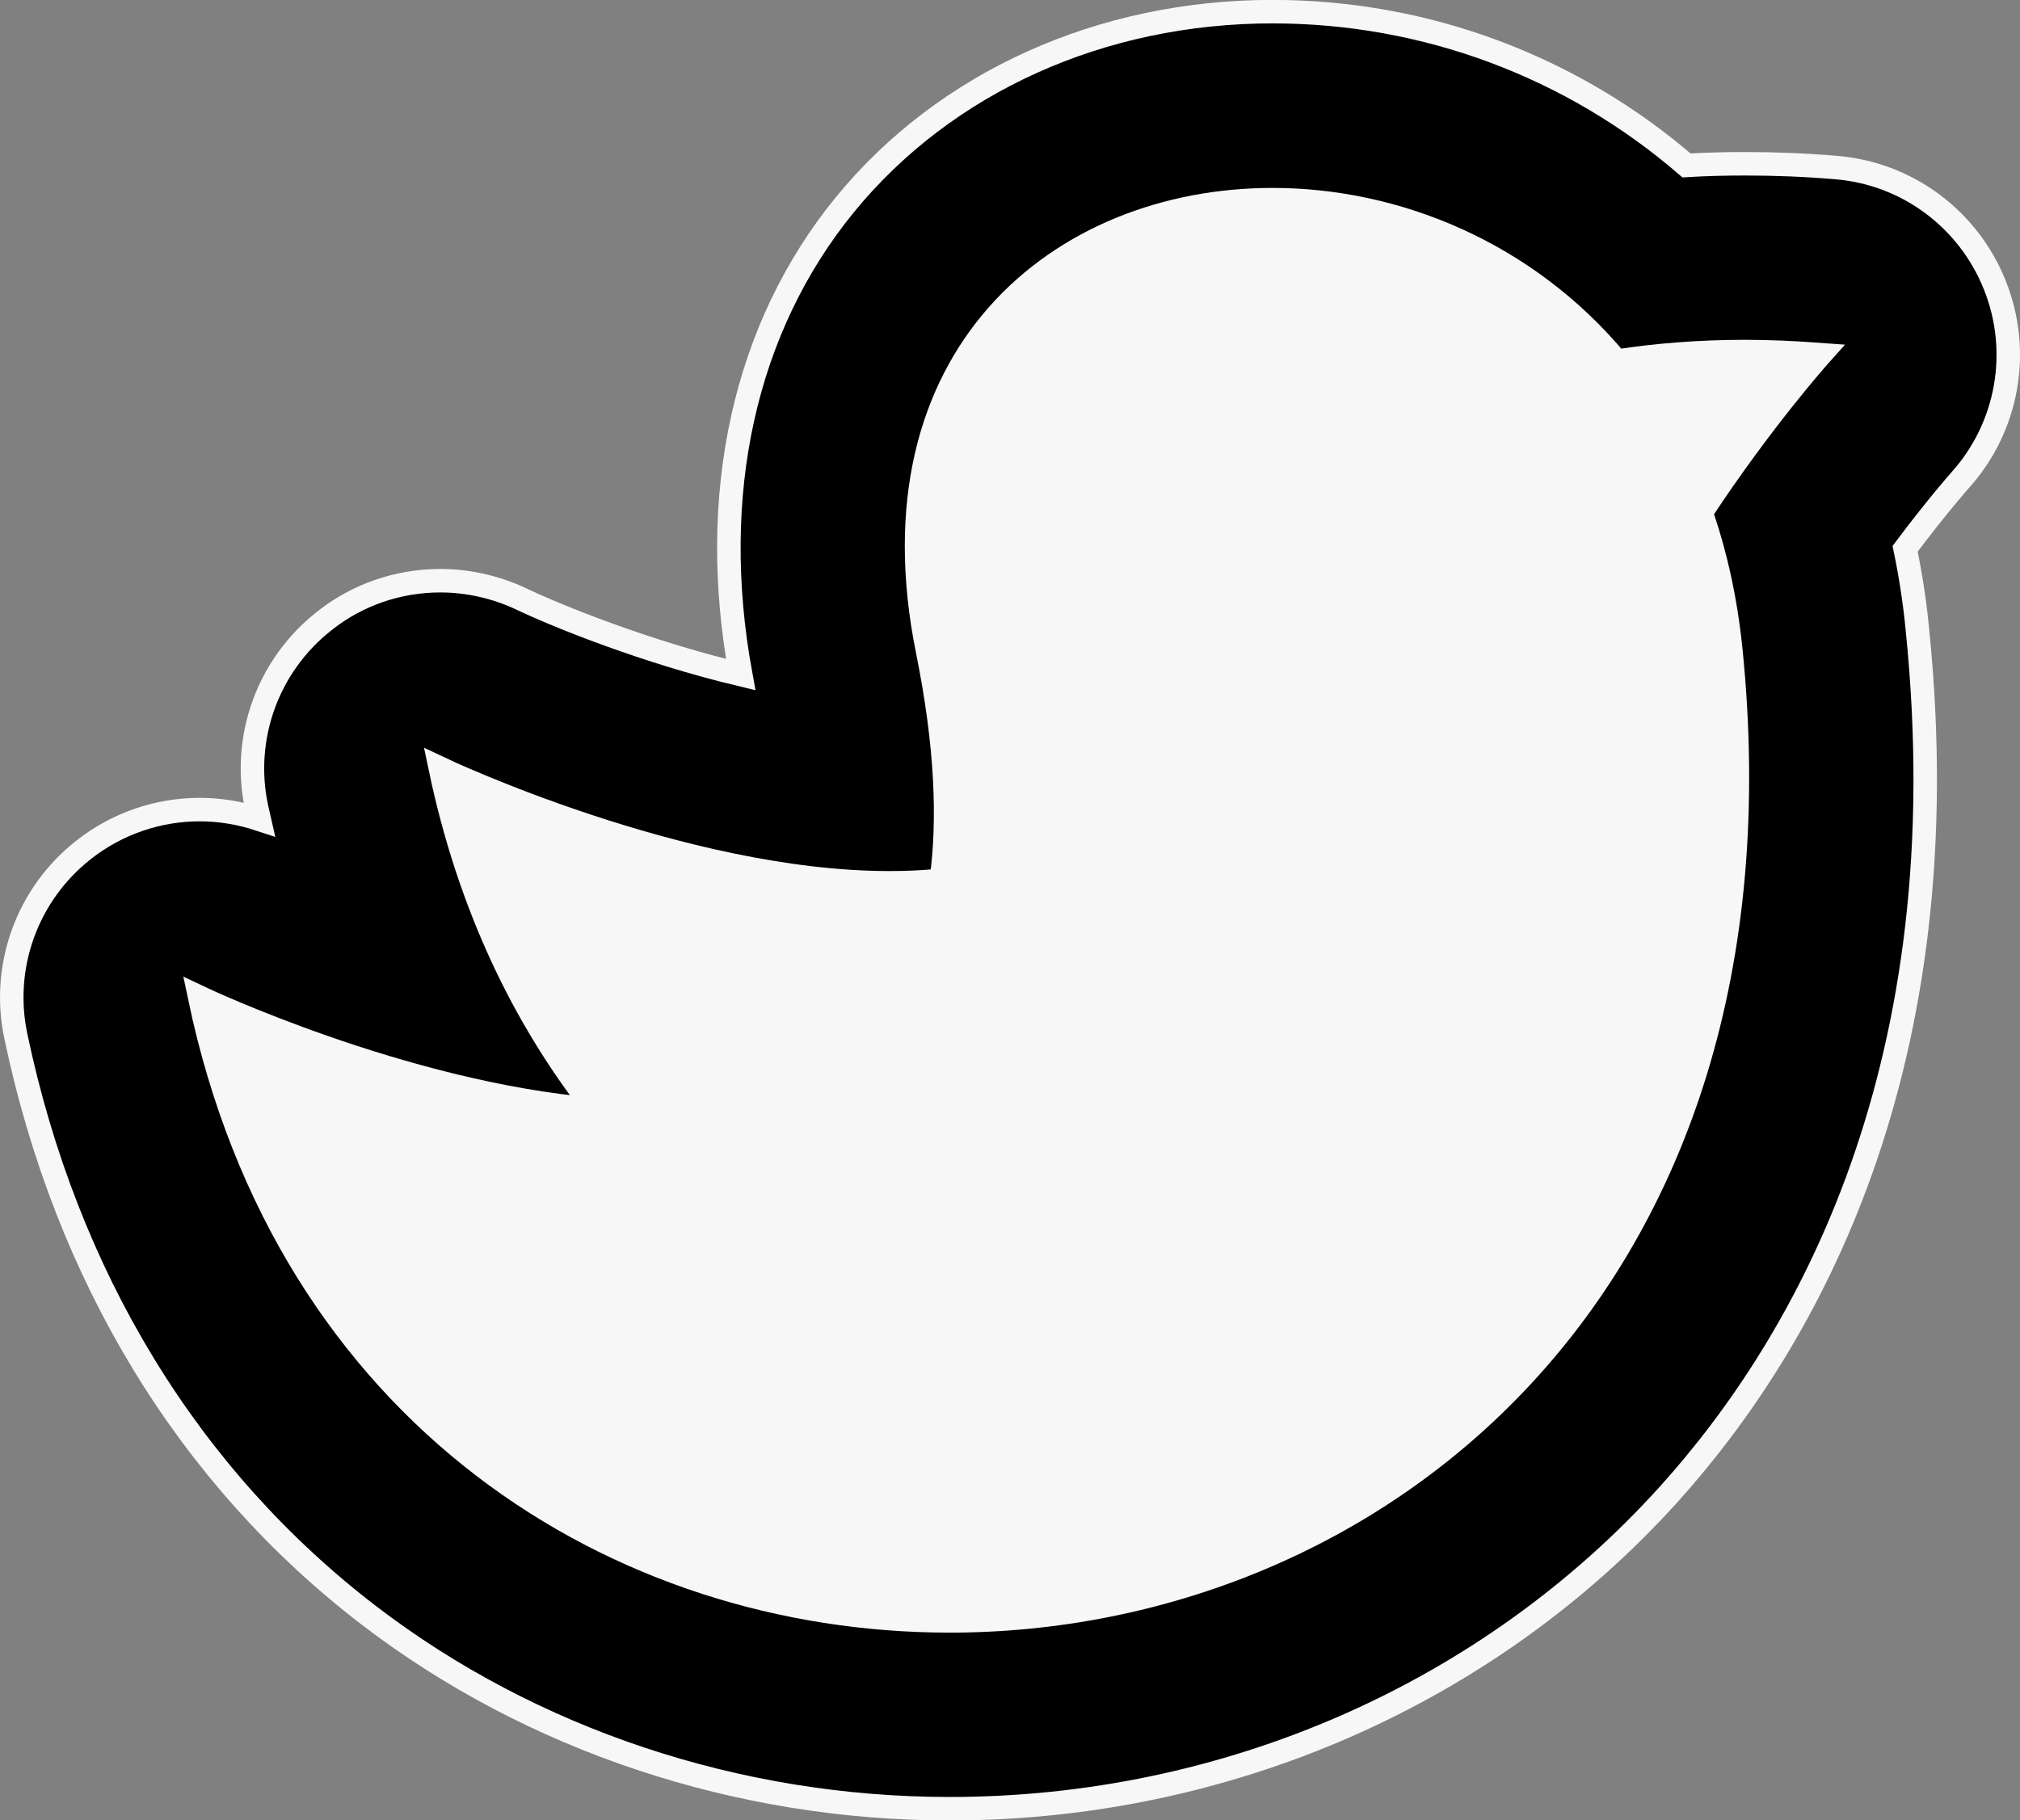 <?xml version="1.0" encoding="utf-8"?>
<!-- Generator: Adobe Illustrator 16.0.0, SVG Export Plug-In . SVG Version: 6.00 Build 0)  -->
<!DOCTYPE svg PUBLIC "-//W3C//DTD SVG 1.1//EN" "http://www.w3.org/Graphics/SVG/1.1/DTD/svg11.dtd">
<svg version="1.1" id="Layer_1" xmlns="http://www.w3.org/2000/svg" xmlns:xlink="http://www.w3.org/1999/xlink" x="0px" y="0px"
	 width="86.026px" height="77.543px" viewBox="7.976 10.164 86.026 77.543" enable-background="new 7.976 10.164 86.026 77.543"
	 xml:space="preserve">
<rect x="7.976" y="10.164" width="86.026" height="77.543" fill="#808080" stroke="none"/>
<g id="XMLID_1_">
	<g>
		<path fill="#F7F7F7" d="M85.5,25.27c0,0-2.48,2.77-5.08,6.73c0.61,1.75,1.04,3.67,1.26,5.78c2.801,27.34-15.3,41.43-33.26,41.43
			c-14.14,0-28.2-8.72-31.94-26.56c0,0,8.61,4.09,16.86,4.779c-3.06-3.89-5.39-8.709-6.61-14.53c0,0,10.26,4.87,19.12,4.87
			c0.75,0,1.49-0.03,2.21-0.11c0.36-2.59,0.22-5.8-0.58-9.76c-2.55-12.6,5.66-19.23,14.69-19.23c5.26,0,10.79,2.25,14.65,6.88
			c1.75-0.27,3.58-0.41,5.479-0.41C83.35,25.14,84.41,25.19,85.5,25.27z"/>
		<path d="M92.93,22.31c1.13,2.82,0.561,6.04-1.47,8.3c-0.01,0.01-1.01,1.14-2.35,2.93c0.229,1.11,0.409,2.26,0.52,3.42
			c1.91,18.65-4.71,30.34-10.6,36.87c-7.681,8.5-18.83,13.38-30.61,13.38c-9.02,0-17.81-2.93-24.74-8.24
			C16,73.08,10.8,64.54,8.65,54.3c-0.63-2.979,0.49-6.05,2.88-7.93c1.43-1.13,3.18-1.72,4.95-1.72c0.85,0,1.71,0.14,2.53,0.41
			c-0.04-0.17-0.07-0.34-0.11-0.51c-0.63-2.98,0.49-6.05,2.88-7.93c1.43-1.14,3.18-1.72,4.95-1.72c1.16,0,2.34,0.26,3.43,0.77
			c1.57,0.75,5.34,2.27,9.36,3.23c-1.41-7.69,0.16-14.78,4.44-20.02c4.27-5.22,10.91-8.22,18.21-8.22c6.54,0,12.76,2.35,17.63,6.55
			c0.83-0.05,1.67-0.07,2.5-0.07c1.271,0,2.561,0.05,3.851,0.16C89.18,17.54,91.8,19.48,92.93,22.31z M80.42,32
			c2.6-3.96,5.08-6.73,5.08-6.73c-1.09-0.08-2.15-0.13-3.2-0.13c-1.899,0-3.729,0.14-5.479,0.41c-3.86-4.63-9.391-6.88-14.65-6.88
			c-9.03,0-17.24,6.63-14.69,19.23c0.8,3.96,0.94,7.17,0.58,9.76c-0.72,0.08-1.46,0.11-2.21,0.11c-8.86,0-19.12-4.87-19.12-4.87
			c1.22,5.82,3.55,10.64,6.61,14.53c-8.25-0.689-16.86-4.779-16.86-4.779c3.74,17.84,17.8,26.56,31.94,26.56
			c17.96,0,36.061-14.09,33.26-41.43C81.46,35.67,81.03,33.75,80.42,32z"/>
	</g>
	<g>
		<path fill="none" stroke="#F7F7F7" stroke-miterlimit="10" d="M8.65,54.3C10.8,64.54,16,73.08,23.68,78.97
			c6.93,5.311,15.72,8.24,24.74,8.24c11.78,0,22.93-4.88,30.61-13.38c5.89-6.53,12.51-18.22,10.6-36.87
			c-0.11-1.16-0.29-2.31-0.52-3.42c1.34-1.79,2.34-2.92,2.35-2.93c2.03-2.26,2.6-5.48,1.47-8.3c-1.13-2.83-3.75-4.77-6.779-5.01
			c-1.29-0.11-2.58-0.16-3.851-0.16c-0.83,0-1.67,0.02-2.5,0.07c-4.87-4.2-11.09-6.55-17.63-6.55c-7.3,0-13.94,3-18.21,8.22
			c-4.28,5.24-5.85,12.33-4.44,20.02c-4.02-0.96-7.79-2.48-9.36-3.23c-1.09-0.51-2.27-0.77-3.43-0.77c-1.77,0-3.52,0.58-4.95,1.72
			c-2.39,1.88-3.51,4.95-2.88,7.93c0.04,0.17,0.07,0.34,0.11,0.51c-0.82-0.27-1.68-0.41-2.53-0.41c-1.77,0-3.52,0.59-4.95,1.72
			C9.14,48.25,8.02,51.32,8.65,54.3z"/>
		<path fill="none" stroke="#F7F7F7" stroke-miterlimit="10" d="M16.48,52.65c0,0,8.61,4.09,16.86,4.779
			c-3.06-3.89-5.39-8.709-6.61-14.53c0,0,10.26,4.87,19.12,4.87c0.75,0,1.49-0.03,2.21-0.11c0.36-2.59,0.22-5.8-0.58-9.76
			c-2.55-12.6,5.66-19.23,14.69-19.23c5.26,0,10.79,2.25,14.65,6.88c1.75-0.27,3.58-0.41,5.479-0.41c1.05,0,2.11,0.05,3.2,0.13
			c0,0-2.48,2.77-5.08,6.73c0.61,1.75,1.04,3.67,1.26,5.78c2.801,27.34-15.3,41.43-33.26,41.43C34.28,79.21,20.22,70.49,16.48,52.65
			z"/>
	</g>
</g>
</svg>
